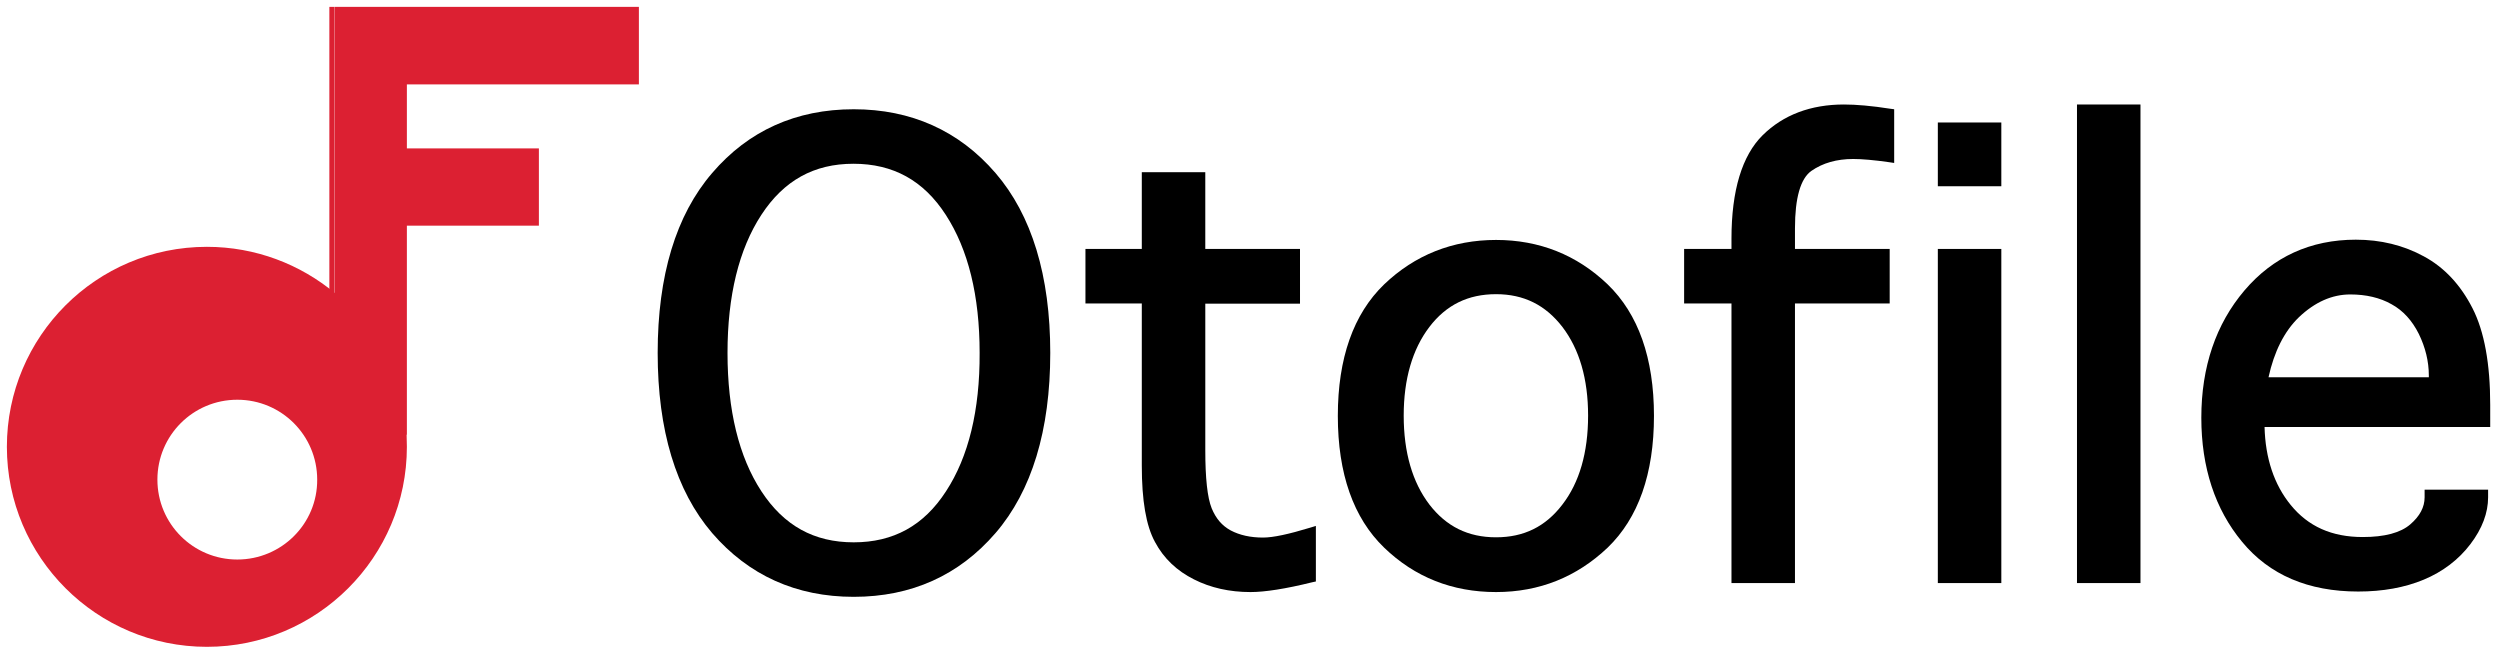 <?xml version="1.0" encoding="utf-8"?>
<!-- Generator: Adobe Illustrator 23.0.1, SVG Export Plug-In . SVG Version: 6.00 Build 0)  -->
<svg version="1.1" id="レイヤー_1" xmlns="http://www.w3.org/2000/svg" xmlns:xlink="http://www.w3.org/1999/xlink" x="0px"
	 y="0px" viewBox="0 0 945 247" style="enable-background:new 0 0 945 247;" xml:space="preserve">
<style type="text/css">
	.st0{display:none;}
	.st1{display:inline;}
	.st2{fill-rule:evenodd;clip-rule:evenodd;fill:#dc2032;}
</style>
<g class="st0">
	<path class="st1" d="M390.1,202.5c15.1-17.5,22.7-42.5,22.7-74.9c0-32.4-7.6-57.3-22.7-74.8c-15.1-17.5-34.6-26.3-58.5-26.3
		c-23.9,0-43.3,8.8-58.4,26.3c-15.1,17.5-22.6,42.5-22.6,74.8c0,32.4,7.5,57.4,22.6,74.9c15.1,17.5,34.6,26.3,58.4,26.3
		C355.4,228.8,374.9,220.1,390.1,202.5z M290.9,187.3c-9.8-15-14.7-34.9-14.7-59.6c0-24.7,4.9-44.6,14.7-59.6
		c9.8-15,23.4-22.5,40.7-22.5c17.4,0,31,7.5,40.8,22.5c9.8,15,14.7,34.9,14.7,59.6c0,24.8-4.9,44.7-14.7,59.6
		c-9.8,15-23.4,22.5-40.8,22.5C314.3,209.8,300.7,202.3,290.9,187.3z"/>
	<path class="st1" d="M499.6,207.8c-5.7,0-10.5-1.1-14.6-3.3c-4.1-2.2-7-5.7-8.9-10.4c-1.9-4.7-2.8-13.1-2.8-25.3v-64.1h40.1V85.7
		h-40.1V53.2h-22.9v32.5h-23.9v19.1h23.9v70.6c0,14.4,1.8,24.8,5.4,31.4c3.6,6.6,8.8,11.6,15.6,15c6.8,3.4,14.5,5.2,23.1,5.2
		c5.9,0,14.4-1.4,25.6-4.1v-19.2C510.9,206.4,504.1,207.8,499.6,207.8L499.6,207.8z"/>
	<path class="st1" d="M638.7,208.6c12.7-12.2,19-30.3,19-54.3c0-23.9-6.3-42-19-54.2c-12.7-12.2-27.9-18.3-45.8-18.3
		c-18,0-33.3,6.1-45.9,18.3c-12.7,12.2-19,30.2-19,54.2c0,24,6.3,42.1,19,54.3c12.7,12.2,28,18.3,45.9,18.3
		C610.7,226.9,626,220.8,638.7,208.6z M563,193.1c-7.5-9.8-11.3-22.7-11.3-38.8c0-16,3.8-28.9,11.3-38.7
		c7.5-9.8,17.4-14.7,29.8-14.7c12.3,0,22.2,4.9,29.7,14.7c7.5,9.8,11.3,22.7,11.3,38.7c0,16.1-3.8,29-11.3,38.8
		c-7.5,9.8-17.4,14.7-29.7,14.7C580.5,207.8,570.5,202.9,563,193.1z"/>
	<path class="st1" d="M712.1,104.7h40.1V85.7h-40.1V74.9c0-13.7,2.6-22.3,7.8-25.9c5.2-3.6,11.5-5.4,18.9-5.4c3.9,0,9,0.5,15.4,1.4
		V26.2c-7.8-1.1-14.3-1.7-19.3-1.7c-13.6,0-24.5,4.1-33,12.4c-8.4,8.3-12.6,22.4-12.6,42.3v6.4h-20v19.1h20v118.3h22.9V104.7z"/>
	<path class="st1" d="M771.3,223.1h22.9V85.7h-22.9V223.1z M794.2,55.2v-23h-22.9v23H794.2z"/>
	<path class="st1" d="M847.8,24.5h-22.9v198.5h22.9V24.5z"/>
	<path class="st1" d="M966.8,189c0,4.8-2.3,9.1-6.8,13c-4.5,3.9-11.7,5.8-21.5,5.8c-13.6,0-24.3-4.8-32-14.3
		c-7.7-9.5-11.6-21.6-11.6-36.3h95.6v-7.6c0-17.1-2.4-30.4-7.3-39.9c-4.8-9.6-11.4-16.6-19.7-21.1c-8.3-4.5-17.6-6.8-27.8-6.8
		c-18.6,0-33.9,6.9-45.7,20.8c-11.8,13.9-17.7,31.4-17.7,52.6c0,20.7,5.6,37.8,16.8,51.3s27,20.3,47.6,20.3c10.2,0,19.2-1.6,27-4.9
		c7.8-3.3,14.1-8.1,18.9-14.4c4.8-6.3,7.1-12.5,7.1-18.6v-1.2h-22.9V189z M910.3,111.2c7-6.8,14.7-10.3,23-10.3
		c7,0,13.2,1.5,18.5,4.4c5.3,2.9,9.4,7.4,12.4,13.4c3,6,4.5,12.2,4.5,18.6v2.7h-72.2C898.6,127.6,903.2,118,910.3,111.2z"/>
</g>
<g>
	<path d="M322.7,41.3c-21.8,0-39.8,8.1-53.5,24.1c-13.7,15.9-20.6,38.8-20.6,68c0,29.2,6.9,52.1,20.6,68.1
		c13.8,16,31.8,24.1,53.5,24.1c21.8,0,39.8-8.1,53.6-24.1c13.7-15.9,20.7-38.8,20.7-68.1c0-29.2-7-52.1-20.7-68
		C362.5,49.4,344.4,41.3,322.7,41.3z M357.6,185.7c-8.4,13-19.9,19.3-34.9,19.3c-15,0-26.4-6.3-34.9-19.3
		c-8.5-13-12.8-30.6-12.8-52.3c0-21.6,4.3-39.2,12.8-52.2c8.5-13,19.9-19.3,34.8-19.3c15,0,26.5,6.3,34.9,19.3
		c8.5,13.1,12.8,30.6,12.8,52.2C370.4,155.1,366.1,172.7,357.6,185.7z"/>
	<path d="M477.4,203.2c-4.7,0-8.8-0.9-12.2-2.7c-3.3-1.8-5.6-4.5-7.2-8.4c-1.6-4-2.4-11.3-2.4-21.9v-55.4h35.8V94.1h-35.8v-29h-24
		v29h-21.3v20.6h21.3V176c0,13.2,1.6,22.7,5,28.9c3.3,6.2,8.3,10.9,14.7,14.1c6.3,3.2,13.5,4.8,21.4,4.8c5.4,0,13.2-1.2,23.3-3.7
		l1.4-0.3v-21l-2.3,0.7C487.2,201.9,481.3,203.2,477.4,203.2z"/>
	<path d="M565.5,90.7c-16.4,0-30.7,5.7-42.3,16.8c-11.6,11.2-17.5,27.9-17.5,49.7c0,21.9,5.9,38.6,17.5,49.8
		c11.6,11.2,25.8,16.8,42.3,16.8c16.4,0,30.5-5.7,42.2-16.8c11.6-11.2,17.5-27.9,17.5-49.8c0-21.8-5.9-38.5-17.5-49.7
		C596,96.3,581.8,90.7,565.5,90.7z M590.6,190.7c-6.4,8.4-14.6,12.4-25.1,12.4c-10.6,0-18.8-4.1-25.2-12.4
		c-6.4-8.4-9.7-19.7-9.7-33.6c0-13.8,3.3-25.1,9.7-33.5c6.4-8.4,14.7-12.4,25.2-12.4c10.5,0,18.7,4.1,25.1,12.4
		c6.4,8.4,9.7,19.6,9.7,33.5C600.3,171.1,597,182.4,590.6,190.7z"/>
	<path d="M697,39.5c-12.5,0-22.9,3.9-30.7,11.6c-7.8,7.7-11.8,20.9-11.8,39.1v3.9h-17.9v20.6h17.9v105.7h24V114.7h35.8V94.1h-35.8
		v-7.8c0-11.5,2.1-18.8,6.2-21.7c4.3-3,9.6-4.5,15.8-4.5c3.3,0,7.9,0.4,13.5,1.2l2,0.3V41.3l-1.5-0.2C707.5,40,701.6,39.5,697,39.5z
		"/>
	<rect x="732.5" y="94.1" width="24" height="126.3"/>
	<rect x="732.5" y="46.3" width="24" height="24.1"/>
	<rect x="785.1" y="39.5" width="24" height="180.9"/>
	<path d="M941.3,153c0-15.4-2.2-27.7-6.7-36.5c-4.5-8.8-10.6-15.4-18.4-19.6c-7.7-4.2-16.3-6.3-25.7-6.3c-17.1,0-31.3,6.5-42.1,19.2
		c-10.8,12.7-16.3,28.9-16.3,48.1c0,18.8,5.2,34.6,15.4,46.9c10.3,12.5,25,18.8,43.9,18.8c9.3,0,17.6-1.5,24.8-4.5
		c7.2-3,13.2-7.6,17.6-13.4c4.5-5.9,6.7-11.9,6.7-17.7v-2.9h-24v2.9c0,3.7-1.8,7.1-5.4,10.2c-3.7,3.2-9.7,4.8-18,4.8
		c-11.7,0-20.6-4-27.2-12.1c-6.3-7.7-9.6-17.7-9.9-29.5h85.3V153z M888.4,111.3c5.9,0,11.2,1.2,15.6,3.7c4.4,2.4,7.8,6.2,10.3,11.2
		c2.5,5.1,3.8,10.4,3.8,15.8v0.6h-60.6c2.1-9.6,5.9-17.3,11.5-22.7C875,114.2,881.5,111.3,888.4,111.3z"/>
</g>
<g class="st0">
	<path class="st1" d="M331.6,232.8c-25,0-45.6-9.3-61.5-27.7c-15.7-18.2-23.6-44.3-23.6-77.5c0-33.2,7.9-59.3,23.6-77.5
		c15.8-18.3,36.5-27.7,61.5-27.7c25,0,45.7,9.3,61.5,27.6c15.7,18.2,23.7,44.2,23.7,77.5c0,33.2-8,59.3-23.7,77.5
		C377.2,223.5,356.5,232.8,331.6,232.8z M331.6,49.6c-16,0-28.2,6.8-37.4,20.7c-9.3,14.3-14.1,33.6-14.1,57.4
		c0,23.9,4.7,43.2,14.1,57.4c9.1,13.9,21.3,20.7,37.4,20.7c16.1,0,28.3-6.8,37.4-20.7c9.3-14.2,14-33.6,14-57.5
		c0-23.8-4.7-43.1-14-57.4C360,56.3,347.7,49.6,331.6,49.6z"/>
	<path class="st1" d="M390.1,202.5c15.1-17.5,22.7-42.5,22.7-74.9c0-32.4-7.6-57.3-22.7-74.8c-15.1-17.5-34.6-26.3-58.5-26.3
		c-23.9,0-43.3,8.8-58.4,26.3c-15.1,17.5-22.6,42.5-22.6,74.8c0,32.4,7.5,57.4,22.6,74.9c15.1,17.5,34.6,26.3,58.4,26.3
		C355.4,228.8,374.9,220.1,390.1,202.5z M290.9,187.3c-9.8-15-14.7-34.9-14.7-59.6c0-24.7,4.9-44.6,14.7-59.6
		c9.8-15,23.4-22.5,40.7-22.5c17.4,0,31,7.5,40.8,22.5c9.8,15,14.7,34.9,14.7,59.6c0,24.8-4.9,44.7-14.7,59.6
		c-9.8,15-23.4,22.5-40.8,22.5C314.3,209.8,300.7,202.3,290.9,187.3z"/>
	<path class="st1" d="M494.4,230.9c-9.1,0-17.5-1.9-24.9-5.6c-7.6-3.8-13.4-9.4-17.3-16.7c-3.9-7.2-5.8-18.1-5.8-33.3v-66.6h-23.9
		V81.7h23.9V49.2h30.9v32.5h40.1v27.1h-40.1v60.1c0,14.4,1.4,20.9,2.5,23.8c1.5,3.9,3.9,6.6,7.1,8.4c3.4,1.9,7.7,2.8,12.7,2.8
		c4.1,0,10.6-1.3,19.2-4l5.2-1.6V226l-3.1,0.7C509.4,229.5,500.7,230.9,494.4,230.9z"/>
	<path class="st1" d="M499.6,207.8c-5.7,0-10.5-1.1-14.6-3.3c-4.1-2.2-7-5.7-8.9-10.4c-1.9-4.7-2.8-13.1-2.8-25.3v-64.1h40.1V85.7
		h-40.1V53.2h-22.9v32.5h-23.9v19.1h23.9v70.6c0,14.4,1.8,24.8,5.4,31.4c3.6,6.6,8.8,11.6,15.6,15c6.8,3.4,14.5,5.2,23.1,5.2
		c5.9,0,14.4-1.4,25.6-4.1v-19.2C510.9,206.4,504.1,207.8,499.6,207.8L499.6,207.8z"/>
	<path class="st1" d="M592.9,230.9c-18.9,0-35.3-6.5-48.7-19.4c-13.4-12.9-20.2-32.1-20.2-57.2c0-25,6.8-44.2,20.2-57.1
		c13.4-12.9,29.8-19.4,48.7-19.4c18.9,0,35.2,6.5,48.6,19.4c13.4,12.9,20.2,32.1,20.2,57.1c0,25-6.8,44.3-20.2,57.2
		C628.1,224.3,611.7,230.9,592.9,230.9z M592.9,104.9c-11.2,0-19.9,4.3-26.7,13.1c-6.9,9-10.4,21.2-10.4,36.3
		c0,15.1,3.5,27.3,10.4,36.4c6.8,8.8,15.5,13.1,26.7,13.1c11.1,0,19.8-4.3,26.5-13.1c6.9-9,10.4-21.3,10.4-36.4
		c0-15-3.5-27.2-10.4-36.3C612.6,109.2,603.9,104.9,592.9,104.9z"/>
	<path class="st1" d="M638.7,208.6c12.7-12.2,19-30.3,19-54.3c0-23.9-6.3-42-19-54.2c-12.7-12.2-27.9-18.3-45.8-18.3
		c-18,0-33.3,6.1-45.9,18.3c-12.7,12.2-19,30.2-19,54.2c0,24,6.3,42.1,19,54.3c12.7,12.2,28,18.3,45.9,18.3
		C610.7,226.9,626,220.8,638.7,208.6z M563,193.1c-7.5-9.8-11.3-22.7-11.3-38.8c0-16,3.8-28.9,11.3-38.7
		c7.5-9.8,17.4-14.7,29.8-14.7c12.3,0,22.2,4.9,29.7,14.7c7.5,9.8,11.3,22.7,11.3,38.7c0,16.1-3.8,29-11.3,38.8
		c-7.5,9.8-17.4,14.7-29.7,14.7C580.5,207.8,570.5,202.9,563,193.1z"/>
	<path class="st1" d="M685.2,227.1V108.7h-20V81.7h20v-2.4c0-20.9,4.7-36.1,13.8-45.2c9.2-9,21.2-13.6,35.8-13.6
		c5.3,0,12,0.6,19.9,1.8l3.4,0.5v26.8l-4.6-0.6c-6.2-0.9-11.2-1.3-14.9-1.3c-6.5,0-12.1,1.6-16.6,4.7c-2.8,1.9-6.1,7.4-6.1,22.6v6.7
		h40.1v27.1h-40.1v118.3H685.2z"/>
	<path class="st1" d="M712.1,104.7h40.1V85.7h-40.1V74.9c0-13.7,2.6-22.3,7.8-25.9c5.2-3.6,11.5-5.4,18.9-5.4c3.9,0,9,0.5,15.4,1.4
		V26.2c-7.8-1.1-14.3-1.7-19.3-1.7c-13.6,0-24.5,4.1-33,12.4c-8.4,8.3-12.6,22.4-12.6,42.3v6.4h-20v19.1h20v118.3h22.9V104.7z"/>
	<path class="st1" d="M767.3,227.1V81.7h30.9v145.4H767.3z M767.3,59.2v-31h30.9v31H767.3z"/>
	<path class="st1" d="M771.3,223.1h22.9V85.7h-22.9V223.1z M794.2,55.2v-23h-22.9v23H794.2z"/>
	<rect x="820.9" y="20.5" class="st1" width="30.9" height="206.5"/>
	<path class="st1" d="M847.8,24.5h-22.9v198.5h22.9V24.5z"/>
	<path class="st1" d="M936.7,230.9c-21.7,0-38.8-7.3-50.7-21.7c-11.7-14.2-17.7-32.3-17.7-53.8c0-22,6.3-40.6,18.7-55.2
		c12.6-14.8,28.9-22.3,48.7-22.3c10.9,0,20.9,2.4,29.7,7.2c9,4.9,16.2,12.6,21.4,22.8c5.1,10.1,7.7,24.1,7.7,41.7v11.6H899
		c0.6,11.9,4.2,21.9,10.6,29.8c7,8.6,16.4,12.8,28.9,12.8c8.8,0,15.1-1.6,18.9-4.9c3.6-3.1,5.4-6.4,5.4-10v-5.2h30.9v5.2
		c0,6.9-2.7,14-7.9,21c-5.2,6.9-12.1,12.1-20.5,15.7C956.9,229.1,947.3,230.9,936.7,230.9z M964.6,136c-0.2-5.3-1.6-10.5-4.1-15.6
		c-2.6-5.3-6.2-9.2-10.8-11.7c-4.6-2.6-10.2-3.9-16.5-3.9c-7.3,0-13.9,3-20.2,9.1c-5.5,5.3-9.4,12.7-11.7,22H964.6z"/>
	<path class="st1" d="M966.8,189c0,4.8-2.3,9.1-6.8,13c-4.5,3.9-11.7,5.8-21.5,5.8c-13.6,0-24.3-4.8-32-14.3
		c-7.7-9.5-11.6-21.6-11.6-36.3h95.6v-7.6c0-17.1-2.4-30.4-7.3-39.9c-4.8-9.6-11.4-16.6-19.7-21.1c-8.3-4.5-17.6-6.8-27.8-6.8
		c-18.6,0-33.9,6.9-45.7,20.8c-11.8,13.9-17.7,31.4-17.7,52.6c0,20.7,5.6,37.8,16.8,51.3s27,20.3,47.6,20.3c10.2,0,19.2-1.6,27-4.9
		c7.8-3.3,14.1-8.1,18.9-14.4c4.8-6.3,7.1-12.5,7.1-18.6v-1.2h-22.9V189z M910.3,111.2c7-6.8,14.7-10.3,23-10.3
		c7,0,13.2,1.5,18.5,4.4c5.3,2.9,9.4,7.4,12.4,13.4c3,6,4.5,12.2,4.5,18.6v2.7h-72.2C898.6,127.6,903.2,118,910.3,111.2z"/>
</g>
<path class="st2" d="M241.5,31.9V2.6h-87.7h-27.2v27.2v24.2v27.2v29.6c-13.1-10.9-30-17.5-48.4-17.5c-41.8,0-75.6,33.9-75.6,75.6
	s33.9,75.6,75.6,75.6s75.6-33.9,75.6-75.6c0-1.5-0.1-3-0.1-4.6h0.1V85.3h49.9V56.1h-49.9V31.9H241.5z M89.7,211.5
	c-16.7,0-30.2-13.5-30.2-30.2c0-16.7,13.5-30.2,30.2-30.2c16.7,0,30.2,13.5,30.2,30.2C120,198,106.4,211.5,89.7,211.5z"/>
<rect x="124.5" y="2.6" class="st2" width="2" height="115.5"/>
</svg>
